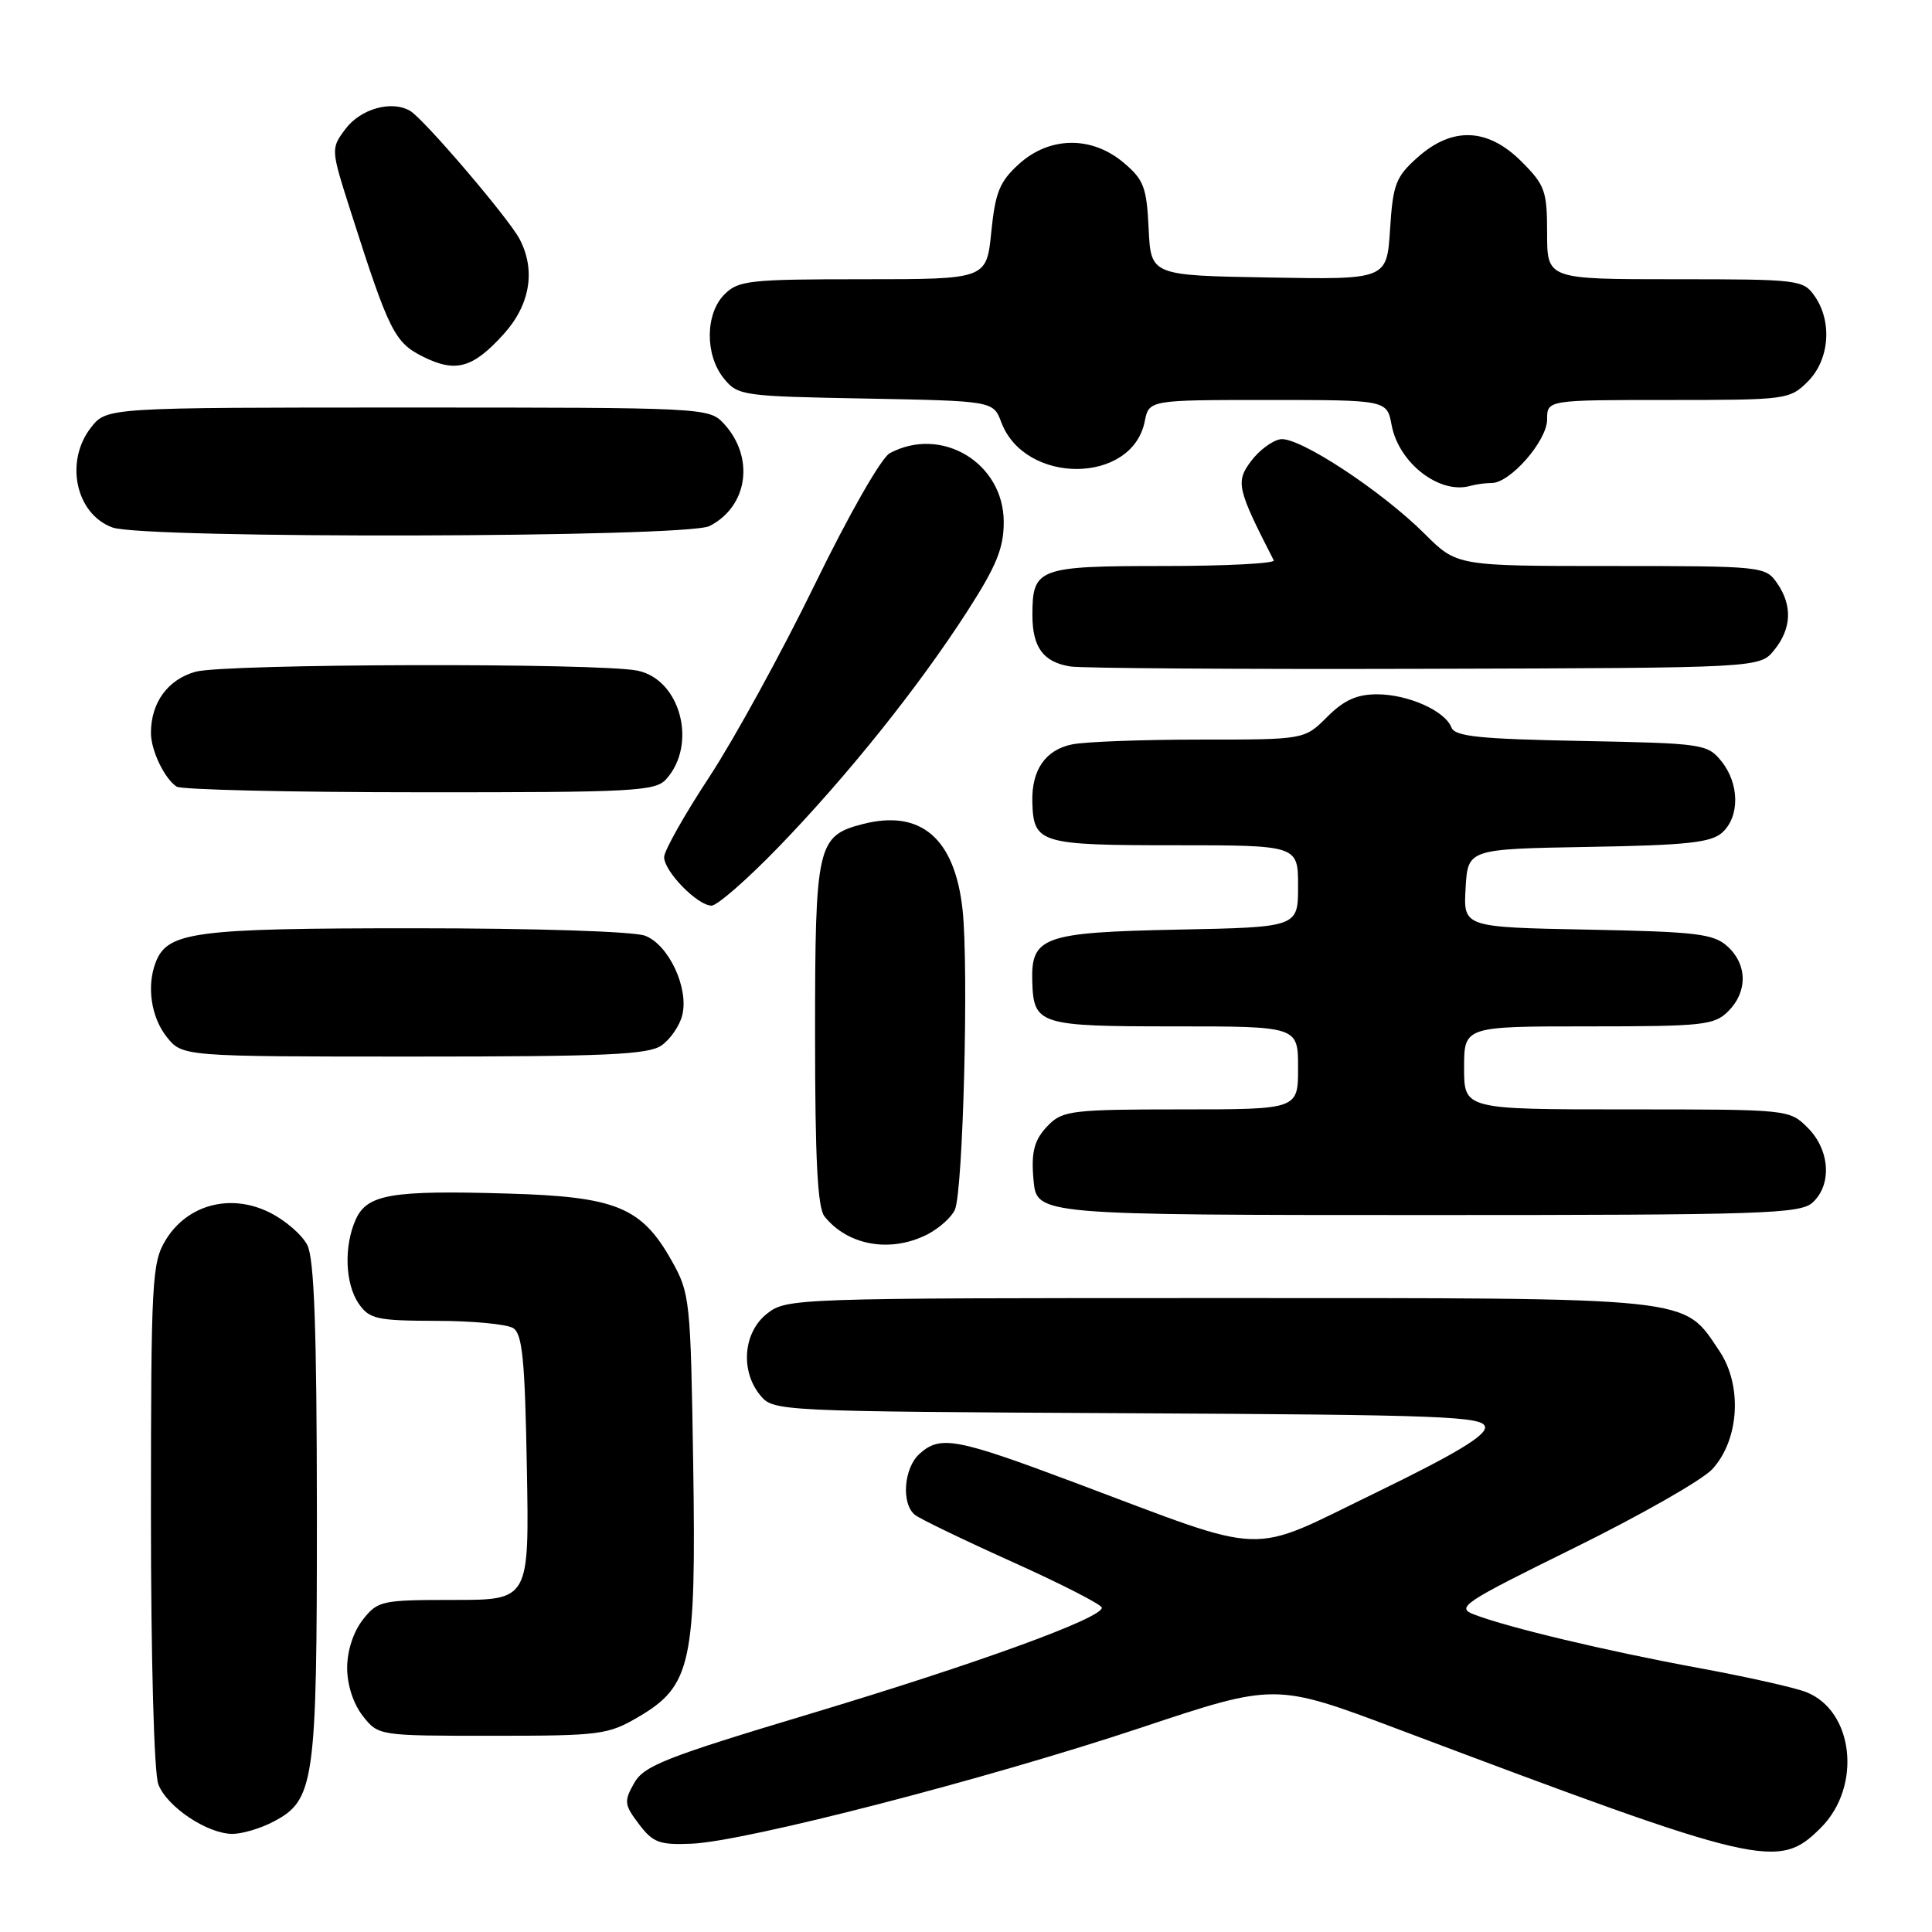 <?xml version="1.0" encoding="UTF-8" standalone="no"?>
<!DOCTYPE svg PUBLIC "-//W3C//DTD SVG 1.1//EN" "http://www.w3.org/Graphics/SVG/1.1/DTD/svg11.dtd" >
<svg xmlns="http://www.w3.org/2000/svg" xmlns:xlink="http://www.w3.org/1999/xlink" version="1.1" viewBox="0 0 256 256">
 <g >
 <path fill="currentColor"
d=" M 241.27 242.19 C 246.75 236.71 245.64 226.66 239.30 224.20 C 237.76 223.60 231.32 222.16 225.00 221.00 C 212.95 218.78 199.92 215.68 195.38 213.95 C 192.87 213.00 193.71 212.44 208.60 205.10 C 217.35 200.79 225.58 196.10 226.89 194.67 C 230.47 190.78 230.90 183.57 227.82 179.00 C 222.95 171.77 225.15 172.00 161.38 172.00 C 105.12 172.00 104.23 172.03 101.63 174.07 C 98.48 176.55 98.06 181.65 100.75 184.90 C 102.48 186.99 102.99 187.02 149.49 187.26 C 191.11 187.47 196.51 187.68 196.77 189.06 C 196.99 190.18 192.90 192.64 182.24 197.82 C 165.10 206.14 168.55 206.26 142.43 196.46 C 126.65 190.54 124.59 190.16 121.83 192.65 C 119.74 194.55 119.40 199.28 121.25 200.74 C 121.94 201.28 127.79 204.10 134.25 207.01 C 140.71 209.92 146.00 212.63 146.00 213.03 C 146.00 214.43 129.51 220.42 107.50 227.04 C 88.15 232.85 85.32 233.97 84.02 236.28 C 82.66 238.69 82.72 239.14 84.66 241.70 C 86.52 244.16 87.38 244.48 91.64 244.30 C 98.73 244.01 130.76 235.74 151.24 228.91 C 168.98 223.00 168.98 223.00 185.24 229.12 C 233.56 247.33 235.65 247.81 241.27 242.19 Z  M 36.13 241.43 C 41.70 238.55 42.00 236.41 41.99 200.28 C 41.97 176.19 41.64 166.84 40.73 165.00 C 40.04 163.62 37.76 161.65 35.64 160.62 C 30.49 158.10 24.81 159.63 21.96 164.30 C 20.13 167.30 20.01 169.56 20.00 200.68 C 20.00 219.83 20.41 234.95 20.98 236.43 C 22.11 239.41 27.47 242.99 30.80 243.00 C 32.06 243.00 34.46 242.30 36.13 241.43 Z  M 84.58 227.51 C 91.62 223.38 92.26 220.40 91.85 193.85 C 91.51 172.18 91.42 171.36 89.00 167.05 C 85.00 159.94 81.64 158.56 67.21 158.15 C 51.87 157.70 48.66 158.25 47.15 161.56 C 45.54 165.11 45.72 170.15 47.56 172.78 C 48.96 174.78 49.97 175.00 57.81 175.02 C 62.59 175.02 67.17 175.46 68.00 175.98 C 69.22 176.75 69.56 180.20 69.81 194.46 C 70.13 212.00 70.13 212.00 60.14 212.00 C 50.53 212.00 50.06 212.10 48.07 214.63 C 46.82 216.23 46.00 218.74 46.00 221.00 C 46.00 223.26 46.82 225.77 48.07 227.37 C 50.15 230.00 50.15 230.00 65.23 230.00 C 79.51 230.00 80.55 229.87 84.58 227.51 Z  M 122.93 163.54 C 124.48 162.73 126.10 161.27 126.53 160.29 C 127.62 157.75 128.37 128.31 127.55 120.59 C 126.53 111.08 122.02 107.20 114.29 109.20 C 108.28 110.76 108.00 112.00 108.00 137.03 C 108.00 153.60 108.33 160.04 109.25 161.18 C 112.35 165.07 118.06 166.05 122.93 163.54 Z  M 240.17 159.35 C 242.77 156.99 242.48 152.39 239.55 149.45 C 237.09 147.00 237.09 147.00 215.55 147.00 C 194.00 147.00 194.00 147.00 194.00 141.50 C 194.00 136.00 194.00 136.00 210.50 136.00 C 225.67 136.00 227.16 135.84 229.00 134.00 C 231.59 131.41 231.55 127.81 228.90 125.40 C 227.04 123.73 224.85 123.46 210.35 123.18 C 193.90 122.86 193.90 122.86 194.20 117.68 C 194.50 112.50 194.50 112.50 210.45 112.22 C 223.51 112.00 226.73 111.65 228.20 110.32 C 230.55 108.20 230.49 103.83 228.09 100.86 C 226.24 98.58 225.64 98.49 209.53 98.18 C 196.02 97.92 192.78 97.59 192.32 96.39 C 191.48 94.19 186.57 92.00 182.47 92.00 C 179.78 92.00 178.08 92.77 175.85 95.00 C 172.85 98.00 172.85 98.00 159.05 98.00 C 151.46 98.00 143.83 98.28 142.09 98.63 C 138.53 99.34 136.67 102.03 136.79 106.28 C 136.94 111.75 137.76 112.00 155.62 112.00 C 172.00 112.00 172.00 112.00 172.00 117.43 C 172.00 122.86 172.00 122.86 156.03 123.18 C 138.27 123.54 136.61 124.12 136.78 130.01 C 136.95 135.78 137.63 136.00 155.62 136.00 C 172.00 136.00 172.00 136.00 172.00 141.50 C 172.00 147.00 172.00 147.00 156.50 147.00 C 142.33 147.00 140.83 147.17 139.00 149.00 C 137.03 150.97 136.59 152.58 136.96 156.50 C 137.38 160.97 137.75 161.00 189.36 161.00 C 233.54 161.00 238.52 160.84 240.17 159.35 Z  M 87.66 138.52 C 88.82 137.71 90.06 135.91 90.40 134.53 C 91.30 130.94 88.62 125.19 85.48 123.99 C 83.98 123.42 71.00 123.00 54.89 123.00 C 25.63 123.00 22.19 123.46 20.62 127.54 C 19.42 130.68 20.02 134.76 22.07 137.37 C 24.15 140.00 24.15 140.00 54.85 140.00 C 80.31 140.00 85.92 139.75 87.66 138.52 Z  M 103.15 112.25 C 112.28 102.81 121.71 91.04 128.17 81.00 C 132.04 74.99 133.00 72.64 133.00 69.17 C 133.00 61.34 124.77 56.38 117.90 60.05 C 116.78 60.65 112.49 68.16 107.98 77.42 C 103.61 86.39 97.32 97.86 94.02 102.90 C 90.71 107.93 88.00 112.74 88.00 113.57 C 88.00 115.47 92.43 120.00 94.28 120.00 C 95.04 120.00 99.03 116.51 103.15 112.25 Z  M 88.27 103.25 C 92.43 98.63 90.18 90.06 84.50 88.87 C 79.49 87.81 29.78 87.93 25.91 89.01 C 22.24 90.03 20.00 93.10 20.00 97.11 C 20.00 99.43 21.78 103.15 23.40 104.23 C 24.00 104.64 38.49 104.98 55.60 104.98 C 83.95 105.00 86.83 104.85 88.27 103.25 Z  M 235.09 86.14 C 237.41 83.28 237.53 80.20 235.44 77.22 C 233.92 75.05 233.43 75.00 213.47 75.00 C 193.05 75.00 193.05 75.00 188.78 70.74 C 183.02 65.00 172.10 57.84 169.67 58.20 C 168.59 58.37 166.82 59.68 165.75 61.13 C 163.71 63.86 163.92 64.77 168.78 74.25 C 168.99 74.66 162.43 75.00 154.21 75.00 C 137.52 75.00 136.80 75.27 136.80 81.50 C 136.80 85.78 138.24 87.73 141.82 88.31 C 143.30 88.55 164.45 88.69 188.84 88.62 C 233.18 88.50 233.18 88.50 235.09 86.14 Z  M 94.00 69.71 C 99.13 67.11 100.04 60.56 95.88 56.10 C 93.95 54.03 93.26 54.00 54.03 54.00 C 14.15 54.00 14.15 54.00 12.07 56.63 C 8.54 61.13 10.02 68.10 14.89 69.89 C 19.06 71.42 90.94 71.25 94.00 69.71 Z  M 197.66 64.00 C 200.12 64.00 205.00 58.40 205.00 55.58 C 205.00 53.00 205.00 53.00 221.05 53.00 C 236.75 53.00 237.14 52.95 239.55 50.55 C 242.42 47.67 242.82 42.61 240.44 39.22 C 238.94 37.07 238.32 37.00 221.94 37.00 C 205.00 37.00 205.00 37.00 205.00 30.90 C 205.00 25.30 204.72 24.52 201.60 21.40 C 197.13 16.93 192.43 16.75 187.82 20.87 C 184.94 23.44 184.57 24.42 184.19 30.39 C 183.76 37.05 183.76 37.05 168.13 36.77 C 152.50 36.50 152.50 36.50 152.20 30.30 C 151.94 24.80 151.56 23.81 148.88 21.55 C 144.64 17.98 139.06 18.06 135.00 21.75 C 132.45 24.07 131.88 25.49 131.35 30.75 C 130.72 37.00 130.72 37.00 114.36 37.00 C 99.33 37.00 97.84 37.16 96.00 39.00 C 93.44 41.56 93.39 47.03 95.91 50.14 C 97.76 52.43 98.35 52.51 114.71 52.81 C 131.61 53.13 131.61 53.13 132.68 55.96 C 135.81 64.26 150.01 64.18 151.68 55.85 C 152.25 53.00 152.25 53.00 168.01 53.00 C 183.78 53.00 183.78 53.00 184.40 56.34 C 185.35 61.37 190.76 65.55 194.83 64.38 C 195.56 64.17 196.84 64.00 197.66 64.00 Z  M 66.75 44.26 C 70.25 40.39 71.01 35.79 68.85 31.68 C 67.38 28.89 56.17 15.76 54.34 14.69 C 51.89 13.25 47.76 14.42 45.76 17.11 C 43.82 19.71 43.83 19.75 46.50 28.11 C 51.53 43.87 52.28 45.37 56.01 47.24 C 60.37 49.43 62.65 48.80 66.75 44.26 Z "/>
</g>
</svg>